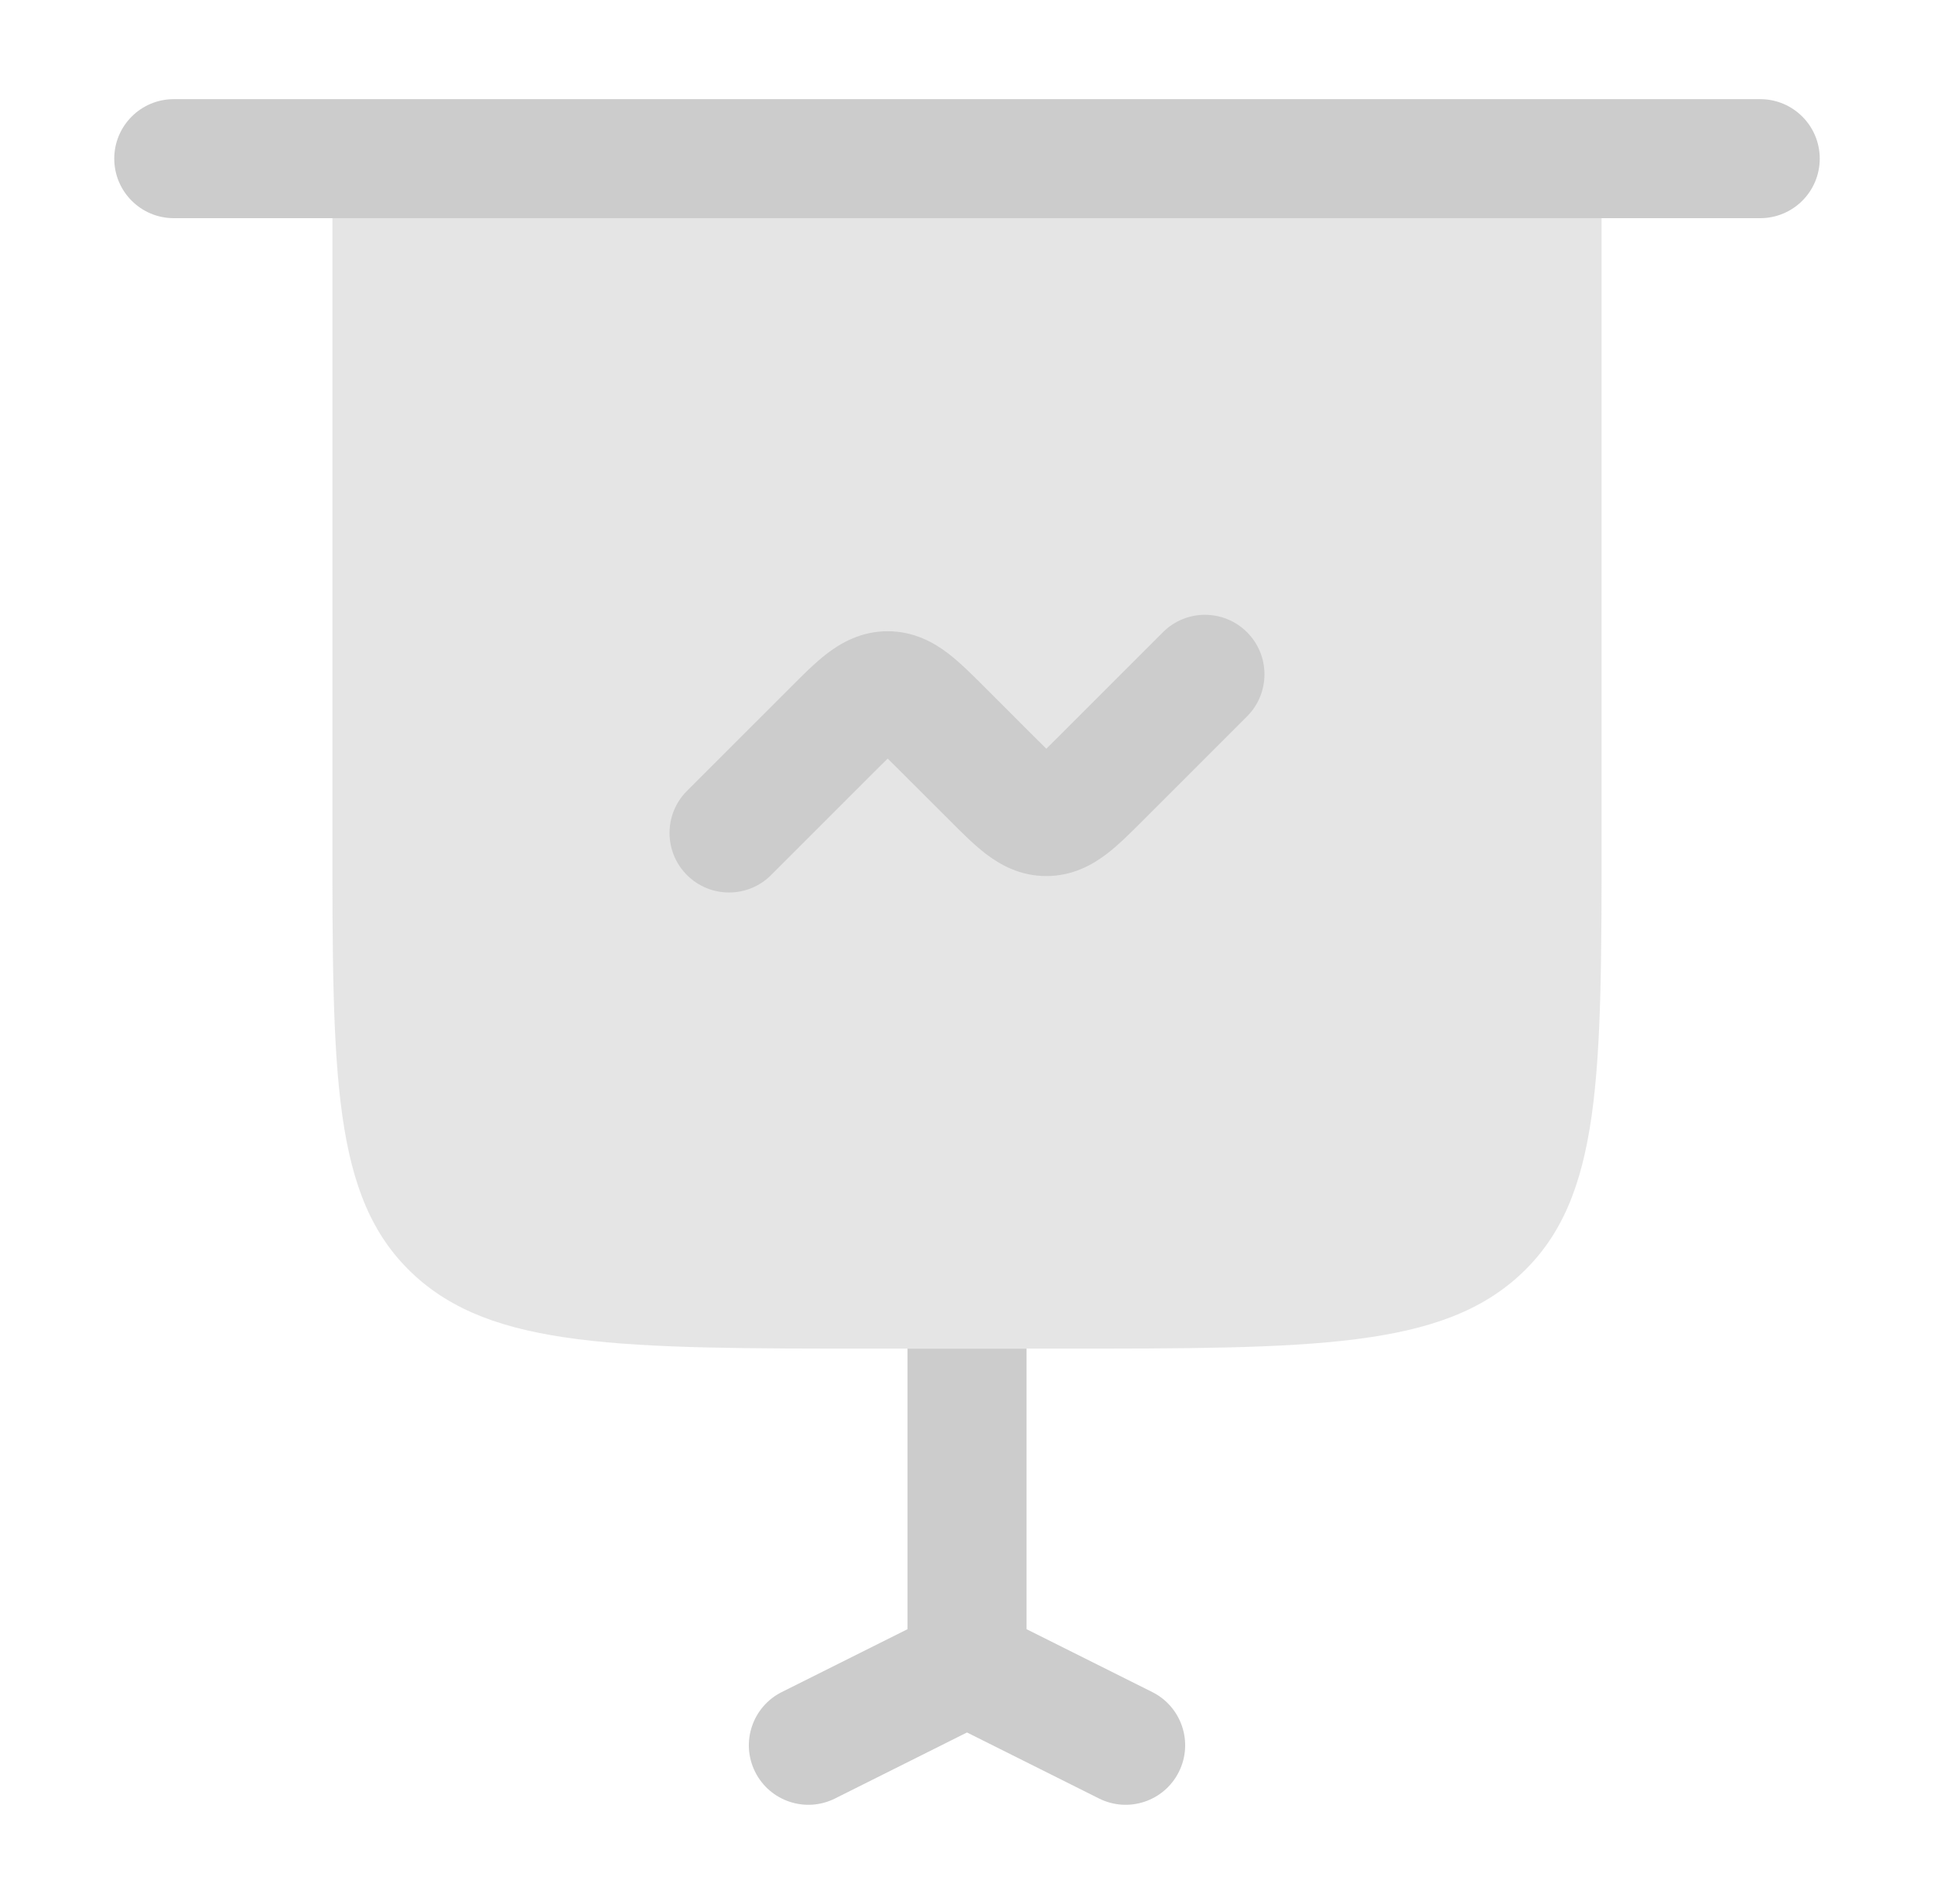 <svg xmlns="http://www.w3.org/2000/svg" width="64" height="63" viewBox="0 0 64 63" fill="none">
  <path opacity="0.5" d="M11 27.562V7.219H53V27.562C53 35.606 53 39.627 50.364 42.126C47.728 44.625 43.485 44.625 35 44.625H33.969H30.031H29C20.515 44.625 16.272 44.625 13.636 42.126C11 39.627 11 35.606 11 27.562Z" fill="#CCCCCC"/>
  <path d="M41.267 23.705C42.036 22.936 42.036 21.689 41.267 20.92C40.498 20.151 39.252 20.151 38.483 20.92L35.089 24.314C34.905 24.498 34.756 24.647 34.625 24.774C34.494 24.647 34.345 24.498 34.161 24.314L32.559 22.712C32.179 22.332 31.767 21.92 31.373 21.619C30.911 21.267 30.25 20.887 29.375 20.887C28.5 20.887 27.839 21.267 27.377 21.619C26.983 21.92 26.571 22.332 26.191 22.713L22.733 26.17C21.964 26.939 21.964 28.186 22.733 28.955C23.502 29.724 24.748 29.724 25.517 28.955L28.911 25.561C29.095 25.377 29.244 25.228 29.375 25.101C29.506 25.228 29.655 25.377 29.839 25.561L31.441 27.162C31.821 27.543 32.233 27.955 32.627 28.256C33.089 28.608 33.75 28.988 34.625 28.988C35.5 28.988 36.161 28.608 36.623 28.256C37.017 27.955 37.429 27.543 37.809 27.162L41.267 23.705Z" fill="#CCCCCC"/>
  <path d="M5.75 3.281C4.663 3.281 3.781 4.163 3.781 5.25C3.781 6.337 4.663 7.219 5.75 7.219H11H53H58.25C59.337 7.219 60.219 6.337 60.219 5.25C60.219 4.163 59.337 3.281 58.25 3.281H5.75Z" fill="#CCCCCC"/>
  <path d="M30.032 44.625V53.908L25.87 55.989C24.898 56.475 24.503 57.658 24.989 58.63C25.476 59.603 26.658 59.997 27.631 59.511L32 57.326L36.37 59.511C37.343 59.997 38.525 59.603 39.011 58.63C39.498 57.658 39.103 56.475 38.131 55.989L33.969 53.908V44.625H30.032Z" fill="#CCCCCC"/>
</svg>
